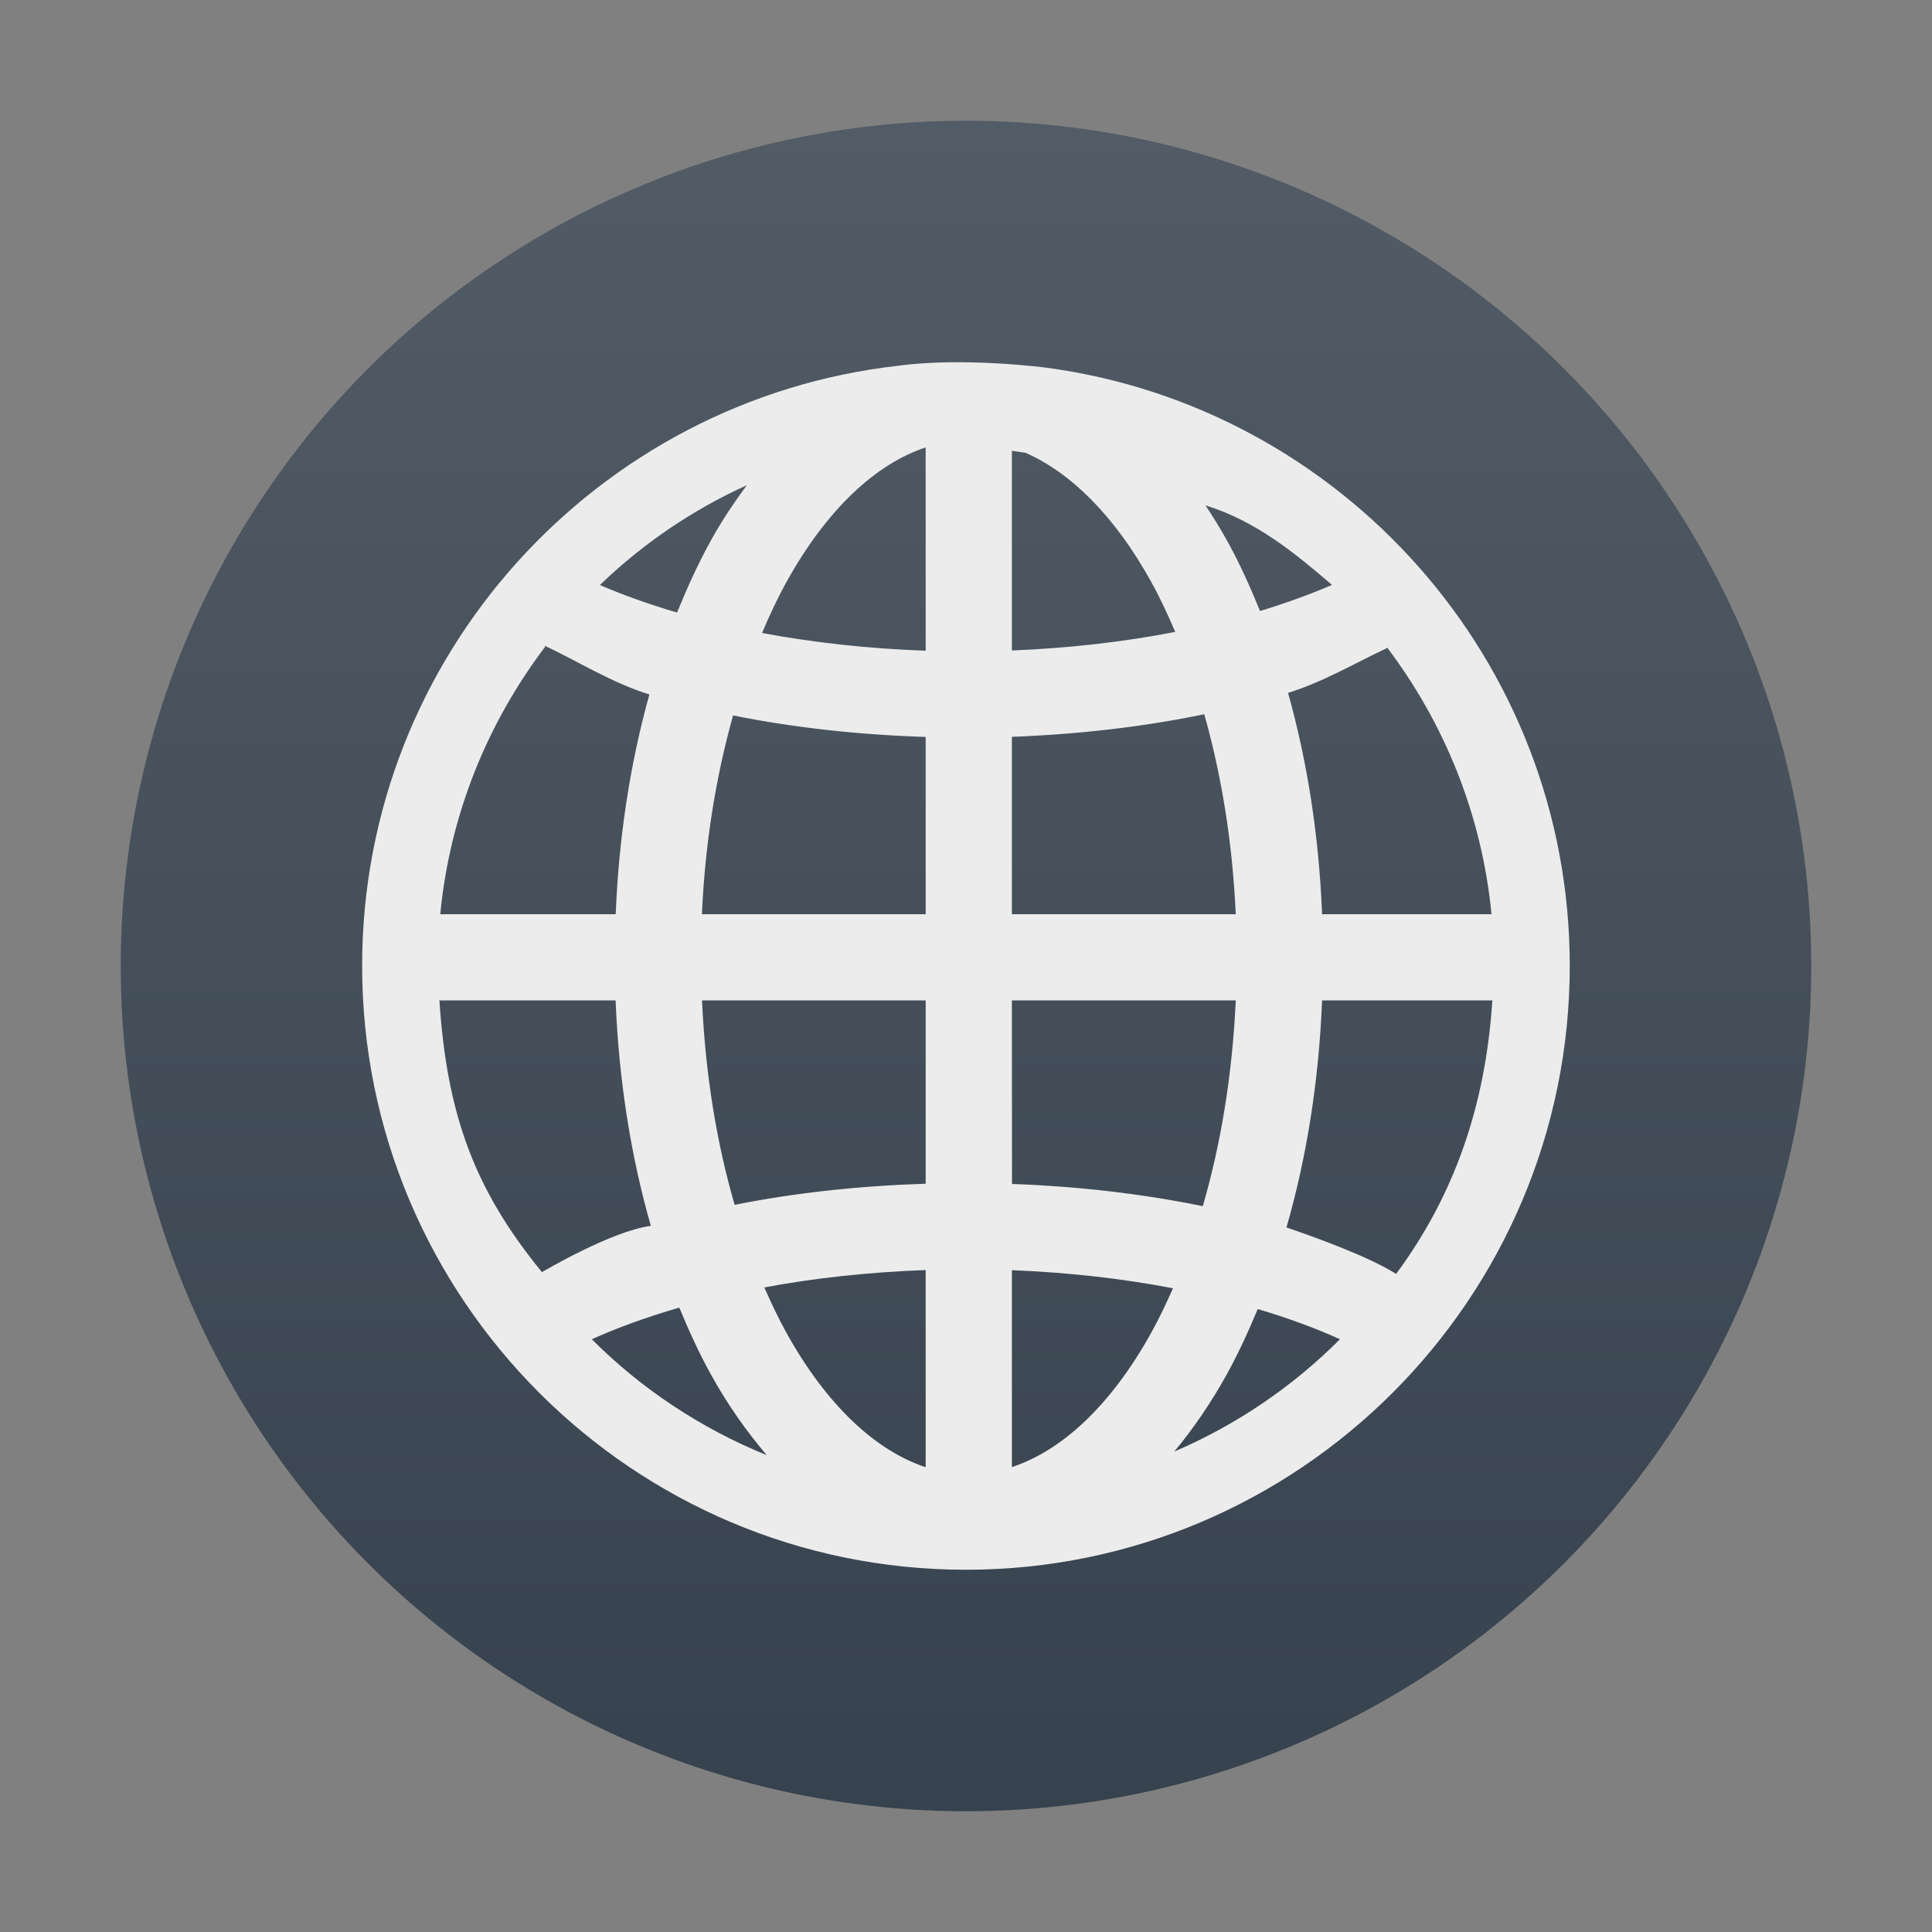 <svg xmlns="http://www.w3.org/2000/svg" width="16" height="16" version="1.1">
<rect width="100%" height="100%" fill="#808080" stroke="none"/>
<defs>
  <linearGradient id="carbon" x1="0%" x2="0%" y1="0%" y2="100%">
   <stop offset="0%" style="stop-color: #525c66; stop-opacity: 1"/>
   <stop offset="100%" style="stop-color: #36424e; stop-opacity: 1"/>
  </linearGradient>
  <linearGradient id="cyberblue" x1="0%" x2="0%" y1="0%" y2="100%">
   <stop stop-color="#07B3FF"/>
   <stop offset="1" stop-color="#007DE8"/>
  </linearGradient>
  <linearGradient id="cyberneon" x1="0%" x2="0%" y1="0%" y2="100%">
    <stop offset="0" style="stop-color: #0abdc6; stop-opacity: 1"/>
    <stop offset="1" style="stop-color: #ea00d9; stop-opacity: 1"/>
  </linearGradient>
  <linearGradient id="cyberorange" x1="0%" x2="0%" y1="0%" y2="100%">
    <stop offset="0%"   style="stop-color: #FF9757; stop-opacity: 1"/>
    <stop offset="50%"  style="stop-color: #FF6E51; stop-opacity: 1"/>
    <stop offset="100%" style="stop-color: #F5350F; stop-opacity: 1"/>
  </linearGradient>
  <linearGradient id="cyberturquoise"  x1="0%" x2="0%" y1="0%" y2="100%">
   <stop stop-color="#037164"/>
   <stop offset="1" stop-color="#00AC98"/>
  </linearGradient>
  <linearGradient id="fitdance" x1="0%" x2="0%" y1="0%" y2="100%">
   <stop offset="0%" style="stop-color: #1ad6ab; stop-opacity: 1"/>
   <stop offset="100%" style="stop-color: #329db6; stop-opacity: 1"/>
  </linearGradient>
  <linearGradient id="goldcarbon" x1="0%" x2="0%" y1="0%" y2="100%">
   <stop offset="1e-07" stop-color="#EDC268"/>
   <stop offset="1" stop-color="#9B7424"/>
  </linearGradient>
  <linearGradient id="lemon" x1="0%" x2="0%" y1="0%" y2="100%">
   <stop offset="0.1" stop-color="#6DDB0A"/>
   <stop offset="0.2" stop-color="#61D915"/>
   <stop offset="0.3" stop-color="#55D620"/>
   <stop offset="0.4" stop-color="#49D42B"/>
   <stop offset="0.5" stop-color="#3CD235"/>
   <stop offset="0.6" stop-color="#30CF40"/>
   <stop offset="0.7" stop-color="#24CD4B"/>
   <stop offset="0.8" stop-color="#18CA56"/>
   <stop offset="0.9" stop-color="#0CC861"/>
   <stop offset="1.0" stop-color="#00C66B"/>
  </linearGradient>
  <linearGradient id="purplecarbon" x1="0%" x2="0%" y1="0%" y2="100%">
   <stop offset="1e-07" stop-color="#EC57FF"/>
   <stop offset="0.5" stop-color="#C551FF"/>
   <stop offset="1" stop-color="#A90FF5"/>
  </linearGradient>
  <linearGradient id="redcarbon" x1="0%" x2="0%" y1="0%" y2="100%">
   <stop offset="0%" style="stop-color: #FF6D57; stop-opacity: 1"/>
   <stop offset="50%" style="stop-color: #FF5160; stop-opacity: 1"/>
   <stop offset="100%" style="stop-color: #F50F22; stop-opacity: 1"/>
  </linearGradient>
  <linearGradient id="silvercarbon" x1="0%" x2="0%" y1="0%" y2="100%">
   <stop offset="0%" stop-color="#DFDFDF"/>
   <stop offset="100%" stop-color="#A0A0A0"/>
  </linearGradient>
  <linearGradient id="ubuntu" x1="0%" x2="0%" y1="0%" y2="100%">
   <stop offset="1e-07" stop-color="#AD4F8D"/>
   <stop offset="1" stop-color="#6B8CCB"/>
  </linearGradient>
</defs>
 <circle fill="url(#carbon)" cx="8" cy="8" r="7"/>
 <path fill="#ececec" fill-rule="evenodd" d="m 7.439,3.029 c -2.494,0.28 -4.44,2.4 -4.44,4.969 0,2.759 2.242,5.002 5,5.002 2.758,0 5.001,-2.243 5.001,-5.002 0,-2.533 -1.892,-4.626 -4.335,-4.953 0,0 -0.682,-0.09 -1.226,-0.016 z m 0.227,0.676 0,1.684 C 7.189,5.372 6.733,5.321 6.311,5.242 6.374,5.093 6.441,4.95 6.513,4.82 6.847,4.218 7.251,3.843 7.667,3.705 Z m 0.714,0.028 c 0.038,0.006 0.076,0.011 0.113,0.017 0.376,0.165 0.738,0.522 1.041,1.069 0.071,0.128 0.136,0.268 0.199,0.414 -0.42,0.082 -0.876,0.135 -1.353,0.154 z M 6.185,4.018 C 6.08,4.161 5.979,4.31 5.889,4.473 5.785,4.66 5.693,4.862 5.607,5.073 5.377,5.005 5.163,4.929 4.968,4.845 5.321,4.504 5.732,4.224 6.185,4.018 Z m 3.798,0.167 c 0.422,0.131 0.744,0.398 1.048,0.659 -0.183,0.079 -0.382,0.151 -0.596,0.216 -0.084,-0.206 -0.174,-0.405 -0.276,-0.588 -0.056,-0.1 -0.115,-0.195 -0.176,-0.287 z m -5.468,1.172 c 0.007,0.027 -0.012,-0.036 -0.003,-0.009 0.258,0.12 0.564,0.312 0.866,0.403 -0.156,0.558 -0.253,1.172 -0.279,1.82 l -1.453,0 c 0.08,-0.829 0.393,-1.587 0.869,-2.215 z m 6.973,0.006 c 0.473,0.626 0.784,1.382 0.864,2.208 l -1.403,0 c -0.026,-0.653 -0.124,-1.271 -0.282,-1.833 0.285,-0.087 0.569,-0.254 0.814,-0.368 0.011,-0.025 -0.002,0.018 0.007,-0.007 z m -1.515,0.552 c 0.142,0.5 0.234,1.06 0.261,1.656 l -1.854,0 0,-1.469 c 0.561,-0.021 1.097,-0.084 1.593,-0.187 z m -3.902,0.01 c 0.497,0.1 1.034,0.16 1.595,0.178 l 0,1.468 -1.853,0 c 0.026,-0.592 0.118,-1.148 0.258,-1.646 z m -2.433,2.36 1.46,0 c 0.027,0.666 0.128,1.296 0.292,1.867 C 5.069,10.194 4.517,10.519 4.488,10.535 3.927,9.85 3.701,9.227 3.639,8.285 Z m 2.175,0 1.853,0 0,1.518 c -0.556,0.018 -1.089,0.076 -1.582,0.175 C 5.936,9.469 5.841,8.896 5.814,8.286 Z m 2.567,0 1.854,0 c -0.028,0.615 -0.124,1.192 -0.273,1.704 -0.492,-0.101 -1.024,-0.164 -1.58,-0.184 z m 2.569,0 1.41,0 c -0.056,0.865 -0.312,1.61 -0.797,2.265 -0.227,-0.143 -0.641,-0.293 -0.908,-0.385 0.166,-0.574 0.268,-1.209 0.295,-1.88 z m -3.283,2.233 0,1.633 C 7.251,12.013 6.847,11.639 6.513,11.038 c -0.065,-0.117 -0.125,-0.244 -0.183,-0.376 0.416,-0.078 0.866,-0.127 1.336,-0.144 z m 0.714,0.001 c 0.47,0.019 0.919,0.07 1.334,0.15 -0.057,0.129 -0.116,0.253 -0.18,0.368 -0.334,0.602 -0.738,0.975 -1.154,1.113 z m -2.755,0.309 c 0.081,0.195 0.167,0.383 0.263,0.556 0.136,0.246 0.292,0.468 0.462,0.667 C 5.804,11.829 5.311,11.502 4.901,11.091 5.119,10.993 5.363,10.905 5.626,10.829 Z m 4.791,0.013 c 0.247,0.073 0.475,0.157 0.681,0.25 -0.391,0.392 -0.856,0.709 -1.372,0.93 0.159,-0.191 0.304,-0.404 0.433,-0.636 0.094,-0.17 0.179,-0.354 0.258,-0.544 z"/>
</svg>
